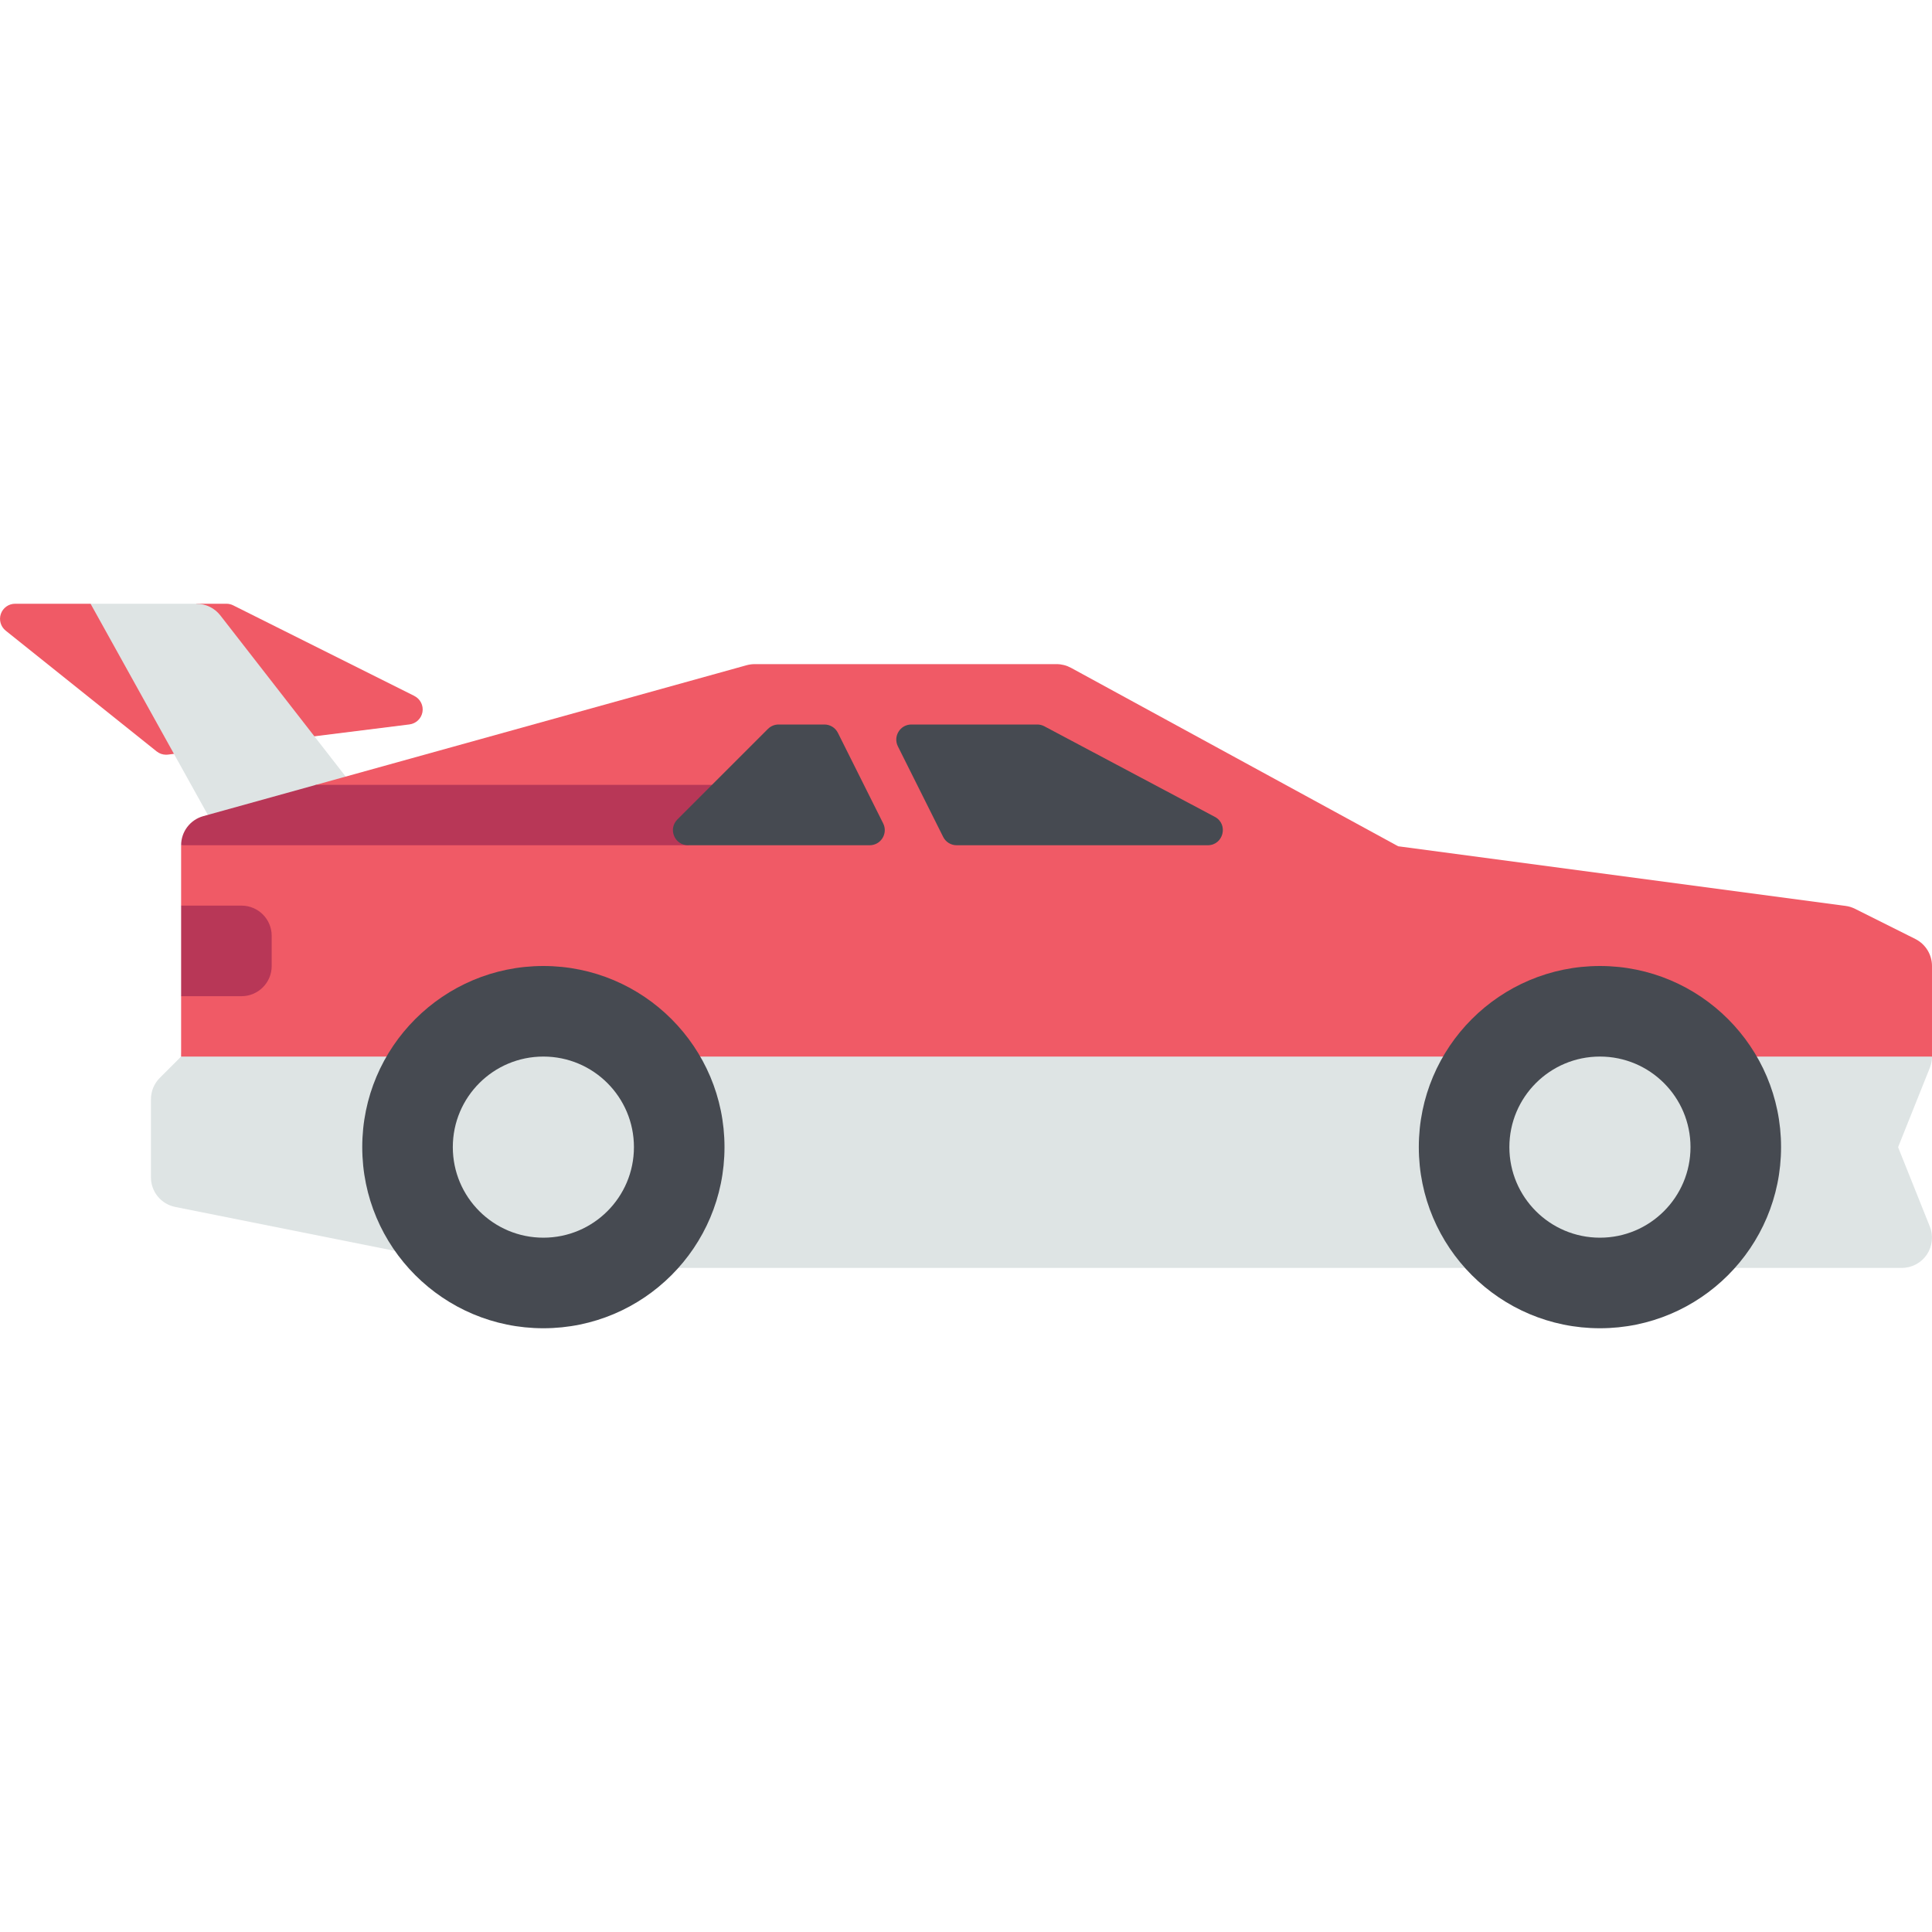 <svg id="_6_BMW_M1_Procar" height="512" viewBox="0 0 512 512" width="512" xmlns="http://www.w3.org/2000/svg"><path d="m109.79 184.42-48-24c-.56-.28-1.17-.42-1.79-.42h-7.91l-10.24 10-17.85-10h-20c-1.7 0-3.21 1.07-3.77 2.68-.56 1.6-.05 3.39 1.28 4.45l40 32c.71.57 1.6.88 2.5.88.17 0 .33 0 .5-.03l64-8c1.75-.22 3.15-1.56 3.45-3.29.3-1.74-.58-3.46-2.15-4.25z" fill="#f05a66"/><path d="m52.09 160h-28.09l37.71 67.89c1.41 2.54 4.09 4.11 6.99 4.11h43.29l-53.6-68.91c-1.52-1.95-3.85-3.09-6.31-3.09z" fill="#dee4e4"/><path d="m503.02 304 8.41-21.03c.99-2.46.69-5.26-.8-7.46s-3.97-3.51-6.62-3.51h-448.01c-4.42 0-8 3.58-8 8l-5.66 5.66c-1.5 1.5-2.34 3.54-2.34 5.66v20.69c0 3.81 2.69 7.1 6.43 7.84l80 16c.52.1 1.04.16 1.57.16h376c2.65 0 5.14-1.32 6.62-3.51s1.79-4.99.8-7.46l-8.41-21.03z" fill="#dee4e4"/><path d="m507.58 248.84-16-8c-.79-.4-1.64-.66-2.52-.77l-118.53-15.8-86.7-47.29c-1.18-.64-2.49-.98-3.83-.98h-80c-.72 0-1.44.1-2.14.29l-114.15 31.71-13.71 8.83-22 7.17v16l16 8-16 16v16h464v-24c0-3.03-1.71-5.8-4.42-7.16z" fill="#f05a66"/><path d="m64 240h-16v24h16c4.42 0 8-3.58 8-8v-8c0-4.42-3.58-8-8-8z" fill="#b83757"/><path d="m83.71 208-29.85 8.29c-3.46.96-5.86 4.11-5.86 7.71h134.34l17.66-16z" fill="#b83757"/><g fill="#464a51"><path d="m203.51 193.17-24 24c-2.52 2.52-.74 6.83 2.83 6.83h48.13c2.97 0 4.91-3.13 3.58-5.79l-12-24c-.68-1.36-2.06-2.21-3.58-2.21h-12.13c-1.06 0-2.08.42-2.83 1.17z"/><path d="m274.88 192h-33.35c-2.97 0-4.91 3.13-3.58 5.79l12 24c.68 1.36 2.06 2.21 3.58 2.21h66.53c4.17 0 5.56-5.58 1.88-7.53l-45.18-24c-.58-.31-1.22-.47-1.88-.47z"/><circle cx="144" cy="304" r="48"/><circle cx="424" cy="304" r="48"/></g><circle cx="144" cy="304" fill="#dee4e4" r="24"/><circle cx="424" cy="304" fill="#dee4e4" r="24"/></svg>